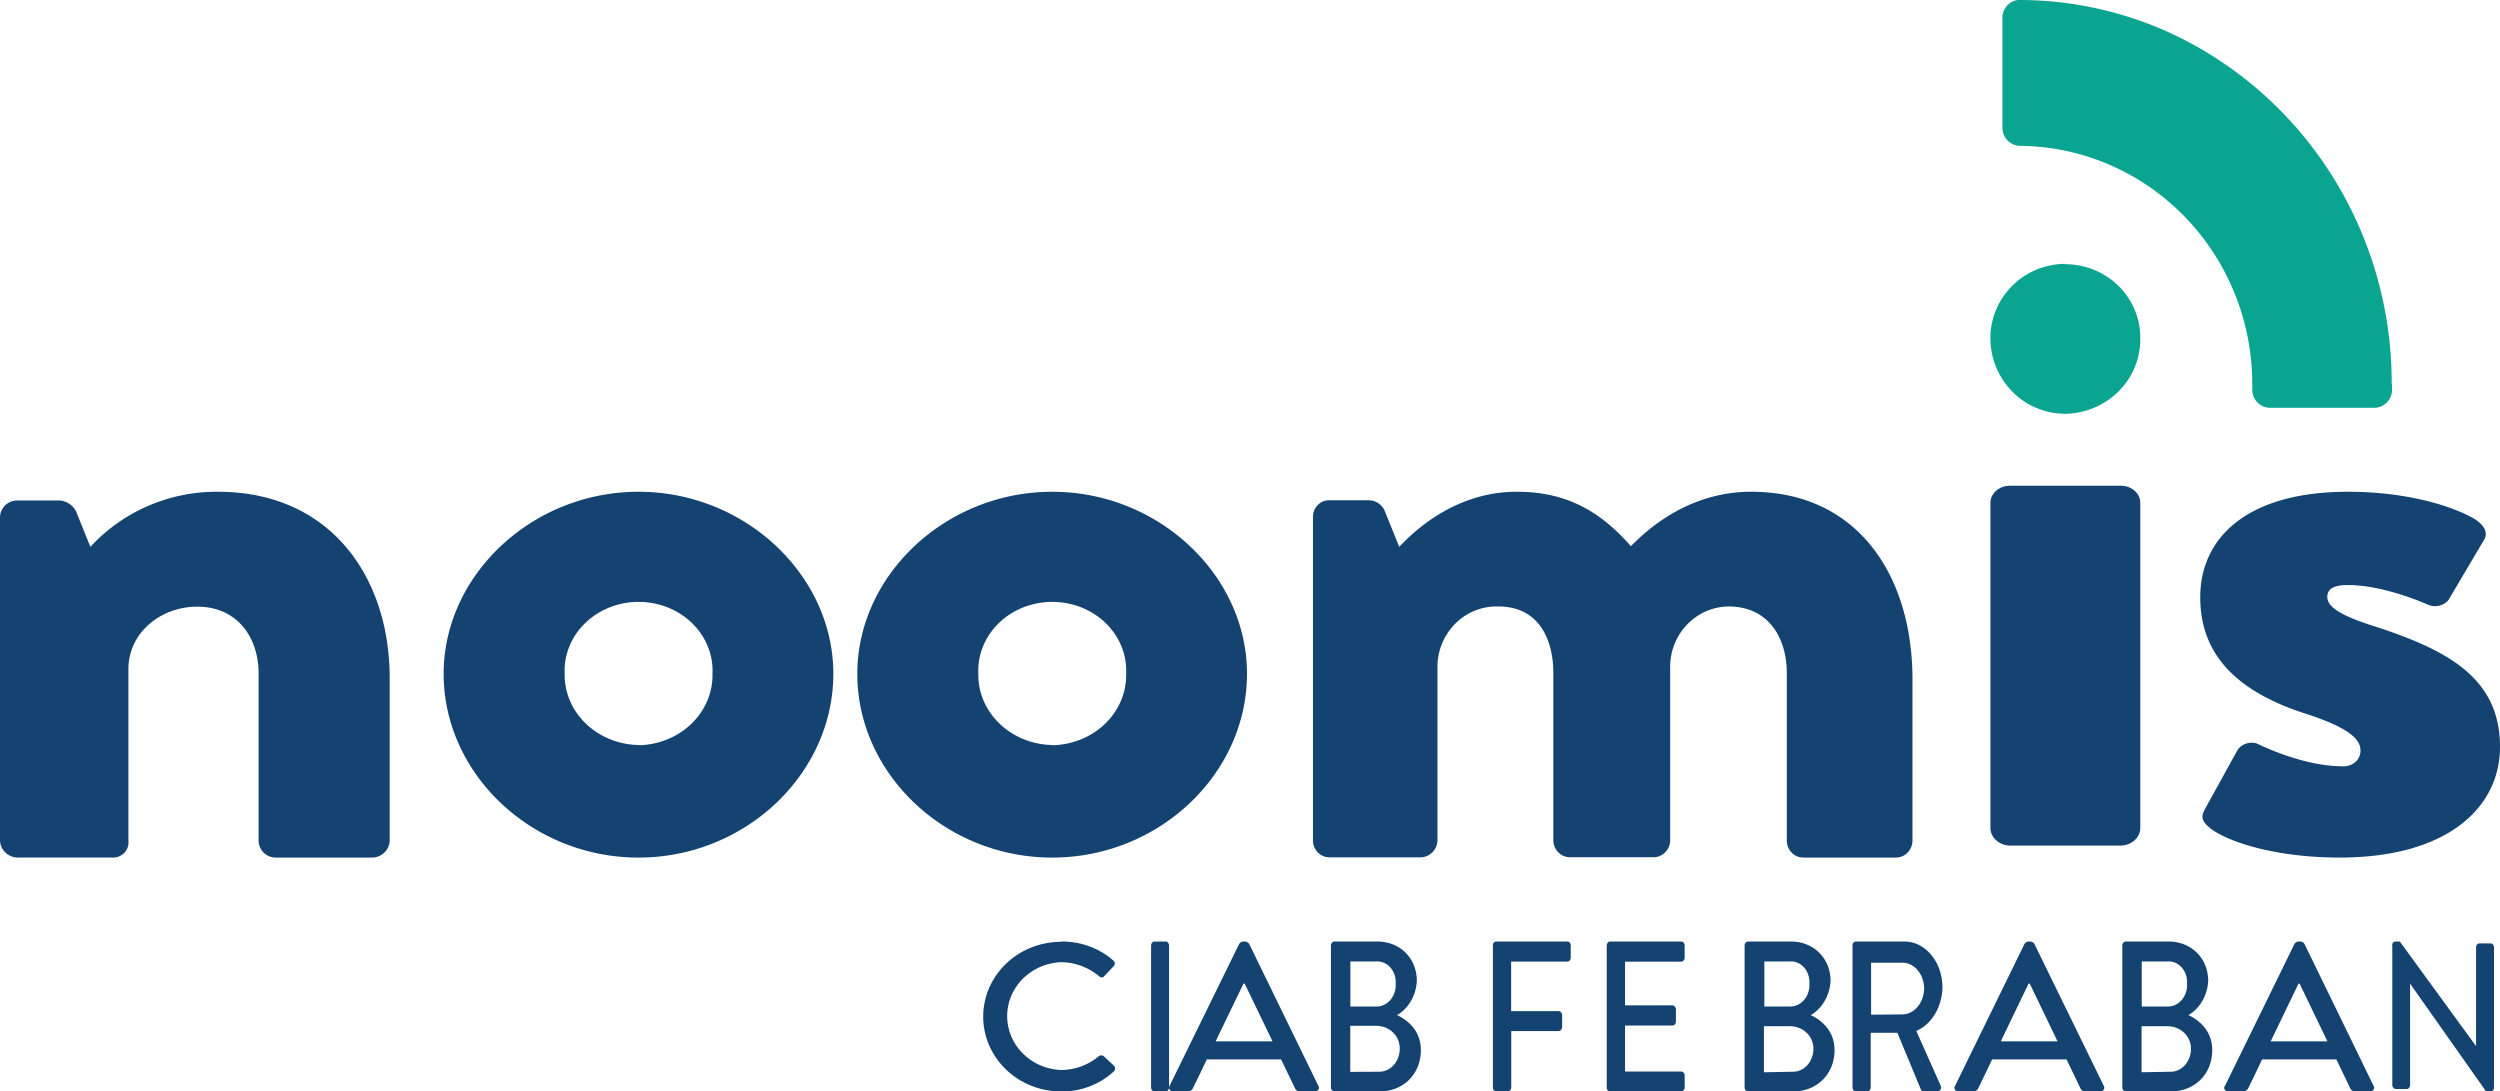 <svg xmlns="http://www.w3.org/2000/svg" width="410" height="179" viewBox="0 0 410 179"><g fill="none" fill-rule="nonzero"><path fill="#144372" d="M0 84.866c.006-1.54 1.269-2.786 2.828-2.791h6.959a3.328 3.328 0 0 1 2.675 1.767l2.36 5.842c5.352-5.812 12.96-9.098 20.917-9.035 18.383 0 28.17 13.894 28.17 30.58v26.633c-.053 1.514-1.284 2.729-2.818 2.78H45.23a2.837 2.837 0 0 1-1.993-.814 2.762 2.762 0 0 1-.825-1.966v-27.397c0-5.852-3.419-10.972-10.082-10.972-5.941 0-11.272 4.246-11.272 10.25v28.109a2.46 2.46 0 0 1-.671 2.015 2.531 2.531 0 0 1-2.005.766H2.828c-1.543-.052-2.78-1.278-2.828-2.801V84.866M104.718 80.648c17.508 0 31.949 13.72 31.949 29.85 0 16.425-14.441 30.145-31.95 30.145-17.508 0-31.96-13.72-31.96-30.144 0-16.13 14.442-29.85 31.96-29.85m0 41.57c3.288-.059 6.416-1.332 8.692-3.539 2.276-2.206 3.514-5.164 3.441-8.22.186-4.139-2.083-8.04-5.91-10.16-3.827-2.12-8.597-2.12-12.424 0s-6.096 6.021-5.91 10.16c-.13 6.343 5.289 11.586 12.112 11.72v.04zM172.56 80.648c17.518 0 31.948 13.72 31.948 29.85 0 16.425-14.43 30.145-31.949 30.145-17.519 0-31.96-13.72-31.96-30.144 0-16.13 14.452-29.85 31.96-29.85m0 41.57c3.288-.059 6.415-1.332 8.692-3.539 2.276-2.206 3.514-5.164 3.44-8.22.186-4.139-2.083-8.04-5.91-10.16-3.827-2.12-8.596-2.12-12.423 0s-6.096 6.021-5.91 10.16c-.13 6.343 5.289 11.586 12.111 11.72v.04zM215.334 84.835a2.736 2.736 0 0 1 .77-2.002 2.603 2.603 0 0 1 1.954-.79h6.556a2.937 2.937 0 0 1 2.43 1.617l2.43 6.024c3.578-3.795 10.143-9.036 19.287-9.036 7.996 0 13.572 3.072 18.707 8.925 3.283-3.373 10.006-8.925 19.718-8.925 17.718 0 26.46 14.055 26.46 30.73v26.484c-.006 1.534-1.218 2.775-2.715 2.78h-15.17a2.682 2.682 0 0 1-1.926-.81 2.816 2.816 0 0 1-.799-1.97v-27.427c0-5.853-2.999-10.973-9.574-10.973-5.31.071-9.572 4.51-9.555 9.949v28.39c-.005 1.538-1.224 2.782-2.724 2.782h-13.72c-1.497-.006-2.71-1.248-2.715-2.781v-27.367c0-5.853-2.567-10.973-8.996-10.973a9.57 9.57 0 0 0-7.172 2.903 10.06 10.06 0 0 0-2.833 7.347v28.11c-.046 1.512-1.23 2.729-2.705 2.78h-14.994a2.682 2.682 0 0 1-1.926-.81 2.816 2.816 0 0 1-.798-1.97V84.835M326.427 82.478c.006-1.551 1.422-2.808 3.17-2.813h18.25c1.747.005 3.16 1.263 3.16 2.813v53.395c-.059 1.526-1.44 2.75-3.16 2.803h-18.25c-1.721-.052-3.105-1.276-3.17-2.803V82.478M361.458 132.965l5.45-9.875c.638-1.062 2.018-1.544 3.262-1.138 0 0 7.305 3.717 13.98 3.717a2.889 2.889 0 0 0 2.109-.681c.566-.492.877-1.182.856-1.898 0-1.432-.938-3.432-8.861-6.002-12.125-3.854-17.415-10.286-17.415-19.141 0-9.581 7.465-17.299 24.25-17.299 9.8 0 17.254 2.422 20.667 4.423 1.407.863 2.495 2.157 1.557 3.58l-5.748 9.727c-.75.934-2.094 1.281-3.263.843 0 0-7.156-3.275-13.213-3.275-2.026 0-3.412.422-3.412 1.961 0 1.432 1.706 2.844 6.995 4.57 12.584 4.001 21.328 8.58 21.328 20.005 0 10.012-8.702 18.16-26.276 18.16-10.248 0-18.022-2.431-21.136-4.716-1.066-.863-1.855-1.726-1.066-3M174.006 154.414c3.18-.055 6.26 1.067 8.6 3.133.14.121.221.294.221.475 0 .182-.08.355-.221.476l-1.503 1.577c-.24.313-.555.313-.882 0a9.89 9.89 0 0 0-6.14-2.277c-4.965.164-8.903 4.074-8.903 8.84 0 4.768 3.938 8.678 8.904 8.842a9.748 9.748 0 0 0 6.107-2.246c.244-.2.604-.2.849 0l1.644 1.535a.65.65 0 0 1 0 .93c-2.316 2.149-5.422 3.335-8.644 3.3-4.57 0-8.792-2.339-11.077-6.136a11.842 11.842 0 0 1 0-12.271c2.285-3.797 6.507-6.136 11.077-6.136M188.777 155.07c.01-.363.246-.652.538-.658h1.874c.292.006.528.295.538.657v23.263c-.014.362-.247.652-.538.668h-1.874c-.292-.016-.525-.306-.538-.668V155.07"/><path fill="#144372" d="M191.803 178.097l11.421-23.293a.884.884 0 0 1 .628-.392h.377a.886.886 0 0 1 .64.392l11.352 23.293a.566.566 0 0 1-.018.627.67.67 0 0 1-.61.273h-2.353c-.373.017-.716-.187-.856-.508l-2.284-4.743h-12.186c-.743 1.588-1.52 3.176-2.285 4.743a.955.955 0 0 1-.856.508h-2.341a.68.68 0 0 1-.6-.279.576.576 0 0 1-.029-.62m16.892-7.317l-4.568-9.466h-.195l-4.568 9.466h9.33zM218.273 155.07c0-.176.063-.345.175-.469a.552.552 0 0 1 .42-.189h6.99c3.83 0 6.503 2.804 6.503 6.47-.132 2.38-1.365 4.505-3.247 5.598 1.657.765 3.908 2.49 3.908 5.737 0 3.936-2.873 6.783-6.82 6.783h-7.335c-.328 0-.594-.3-.594-.669v-23.293m7.901 20.727c.905.012 1.775-.39 2.413-1.114.637-.723.986-1.707.968-2.725 0-2.157-1.82-3.689-3.83-3.689h-4.282v7.55l4.731-.022zm-.498-10.698c.883.03 1.737-.362 2.35-1.08.612-.716.928-1.69.868-2.684.06-.98-.26-1.942-.876-2.636-.617-.695-1.471-1.055-2.342-.987h-4.214v7.387h4.214zM244.82 155.07a.72.72 0 0 1 .157-.469.494.494 0 0 1 .389-.189h11.681a.501.501 0 0 1 .392.189.73.73 0 0 1 .163.468v1.971a.743.743 0 0 1-.163.472.512.512 0 0 1-.392.196h-9.221v8.12h7.8c.303.011.549.302.563.668v1.928c-.014.366-.26.657-.564.668h-7.782v9.24c-.013.366-.26.657-.563.668h-1.896a.505.505 0 0 1-.39-.196.733.733 0 0 1-.156-.472V155.07M263.51 155.07a.721.721 0 0 1 .157-.468.494.494 0 0 1 .389-.19h11.672a.501.501 0 0 1 .392.189.73.73 0 0 1 .163.469v1.972a.744.744 0 0 1-.162.473.512.512 0 0 1-.393.196h-9.221v7.168h7.79c.303.011.546.304.555.668v1.973c0 .369-.248.668-.555.668h-7.79v7.546h9.221a.5.5 0 0 1 .392.189.73.73 0 0 1 .163.468v1.94c0 .37-.248.669-.555.669h-11.681a.504.504 0 0 1-.39-.196.735.735 0 0 1-.156-.472v-23.284M286.115 155.07c0-.176.063-.345.175-.469a.552.552 0 0 1 .42-.189h7.004c3.776 0 6.498 2.804 6.498 6.47-.136 2.378-1.369 4.502-3.249 5.598 1.658.765 3.9 2.49 3.9 5.737 0 3.936-2.875 6.783-6.813 6.783h-7.34c-.329 0-.595-.3-.595-.669v-23.293m7.906 20.727c.895.011 1.757-.382 2.393-1.091.636-.71.992-1.676.99-2.684 0-2.156-1.82-3.688-3.833-3.688h-4.284v7.549l4.734-.086zm-.498-10.698c.884.03 1.737-.362 2.35-1.08.614-.716.93-1.69.87-2.684.06-.98-.26-1.942-.877-2.636-.618-.695-1.472-1.055-2.343-.987h-4.169v7.387h4.169zM303.813 155.07c0-.177.058-.345.162-.469a.496.496 0 0 1 .388-.188h7.885c1.665-.032 3.271.747 4.458 2.163 1.187 1.415 1.855 3.348 1.855 5.365-.073 3.224-1.778 6.059-4.288 7.131l3.969 8.916a.776.776 0 0 1 .012.687c-.103.214-.297.339-.5.324h-2.265c-.191.005-.37-.12-.462-.323l-3.853-9.292h-4.378v8.948c-.009.36-.245.65-.541.667h-1.892c-.304 0-.55-.299-.55-.667v-23.23m8.195 11.26c1.952-.03 3.528-1.938 3.552-4.302-.058-2.326-1.631-4.174-3.552-4.173h-5.15v8.518l5.15-.043zM320.624 178.097l11.39-23.293a.881.881 0 0 1 .626-.392h.376a.858.858 0 0 1 .626.392l11.389 23.293a.577.577 0 0 1-.032.626.679.679 0 0 1-.606.274h-2.335a.895.895 0 0 1-.865-.508l-2.278-4.743h-12.209c-.74 1.588-1.515 3.176-2.278 4.743a.928.928 0 0 1-.842.508h-2.347a.667.667 0 0 1-.607-.273.568.568 0 0 1-.019-.627m16.821-7.316l-4.555-9.466h-.194l-4.555 9.466h9.304zM348.058 155.07c0-.176.062-.345.174-.469a.552.552 0 0 1 .42-.189h7c3.783 0 6.493 2.804 6.493 6.47-.132 2.38-1.365 4.505-3.247 5.598 1.657.765 3.908 2.49 3.908 5.737 0 3.936-2.873 6.783-6.81 6.783h-7.345c-.328 0-.593-.3-.593-.669v-23.293m7.91 20.727c.89.006 1.746-.39 2.376-1.1.63-.708.981-1.672.976-2.675 0-2.156-1.82-3.688-3.83-3.688h-4.272v7.549l4.75-.086zm-.508-10.698c.884.03 1.737-.362 2.35-1.08.613-.716.928-1.69.868-2.684.06-.98-.26-1.942-.876-2.636-.617-.695-1.471-1.055-2.342-.987h-4.213v7.387h4.213zM364.892 178.097l11.4-23.293a.884.884 0 0 1 .638-.392h.365a.884.884 0 0 1 .638.392l11.343 23.293c.112.197.1.434-.03.621a.678.678 0 0 1-.597.28H386.3c-.373.019-.717-.186-.855-.509l-2.28-4.743H370.98c-.74 1.588-1.516 3.176-2.28 4.743a.988.988 0 0 1-.855.508h-2.36a.668.668 0 0 1-.608-.273.567.567 0 0 1-.018-.627m16.837-7.316l-4.56-9.466h-.182l-4.56 9.466h9.302zM392.302 155.03c.014-.346.255-.618.548-.618h.724l12.502 17.156v-16.214c0-.171.058-.335.161-.455a.498.498 0 0 1 .387-.183h1.845c.297.005.538.286.548.638v23.028c-.014.347-.255.618-.548.618h-.75l-12.468-17.69v16.633c0 .358-.245.649-.547.649h-1.82c-.296-.016-.533-.298-.547-.65V155.03"/><path fill="#09A590" d="M392.24 63.054c.097-24.9-14.224-47.525-36.551-57.75A59.66 59.66 0 0 0 331.615 0H330.943c-1.461.177-2.559 1.441-2.548 2.937v17.921a2.996 2.996 0 0 0 .801 2.137 2.897 2.897 0 0 0 2.057.923c10.196.084 19.94 4.284 27.09 11.675 7.149 7.392 11.116 17.37 11.028 27.737v.49c-.022.793.269 1.562.807 2.137.54.574 1.281.906 2.061.922h17.193a2.907 2.907 0 0 0 2.061-.922c.539-.575.83-1.344.808-2.138v-.744M338.716 43.275c-3.567.009-6.95 1.539-9.257 4.187a11.986 11.986 0 0 0-3.032 7.976 12.465 12.465 0 0 0 3.032 8.175c2.286 2.683 5.677 4.24 9.257 4.25 3.322-.06 6.483-1.404 8.788-3.734 2.305-2.33 3.564-5.457 3.5-8.691.027-3.194-1.255-6.267-3.56-8.54-2.307-2.272-5.447-3.557-8.728-3.57"/></g></svg>